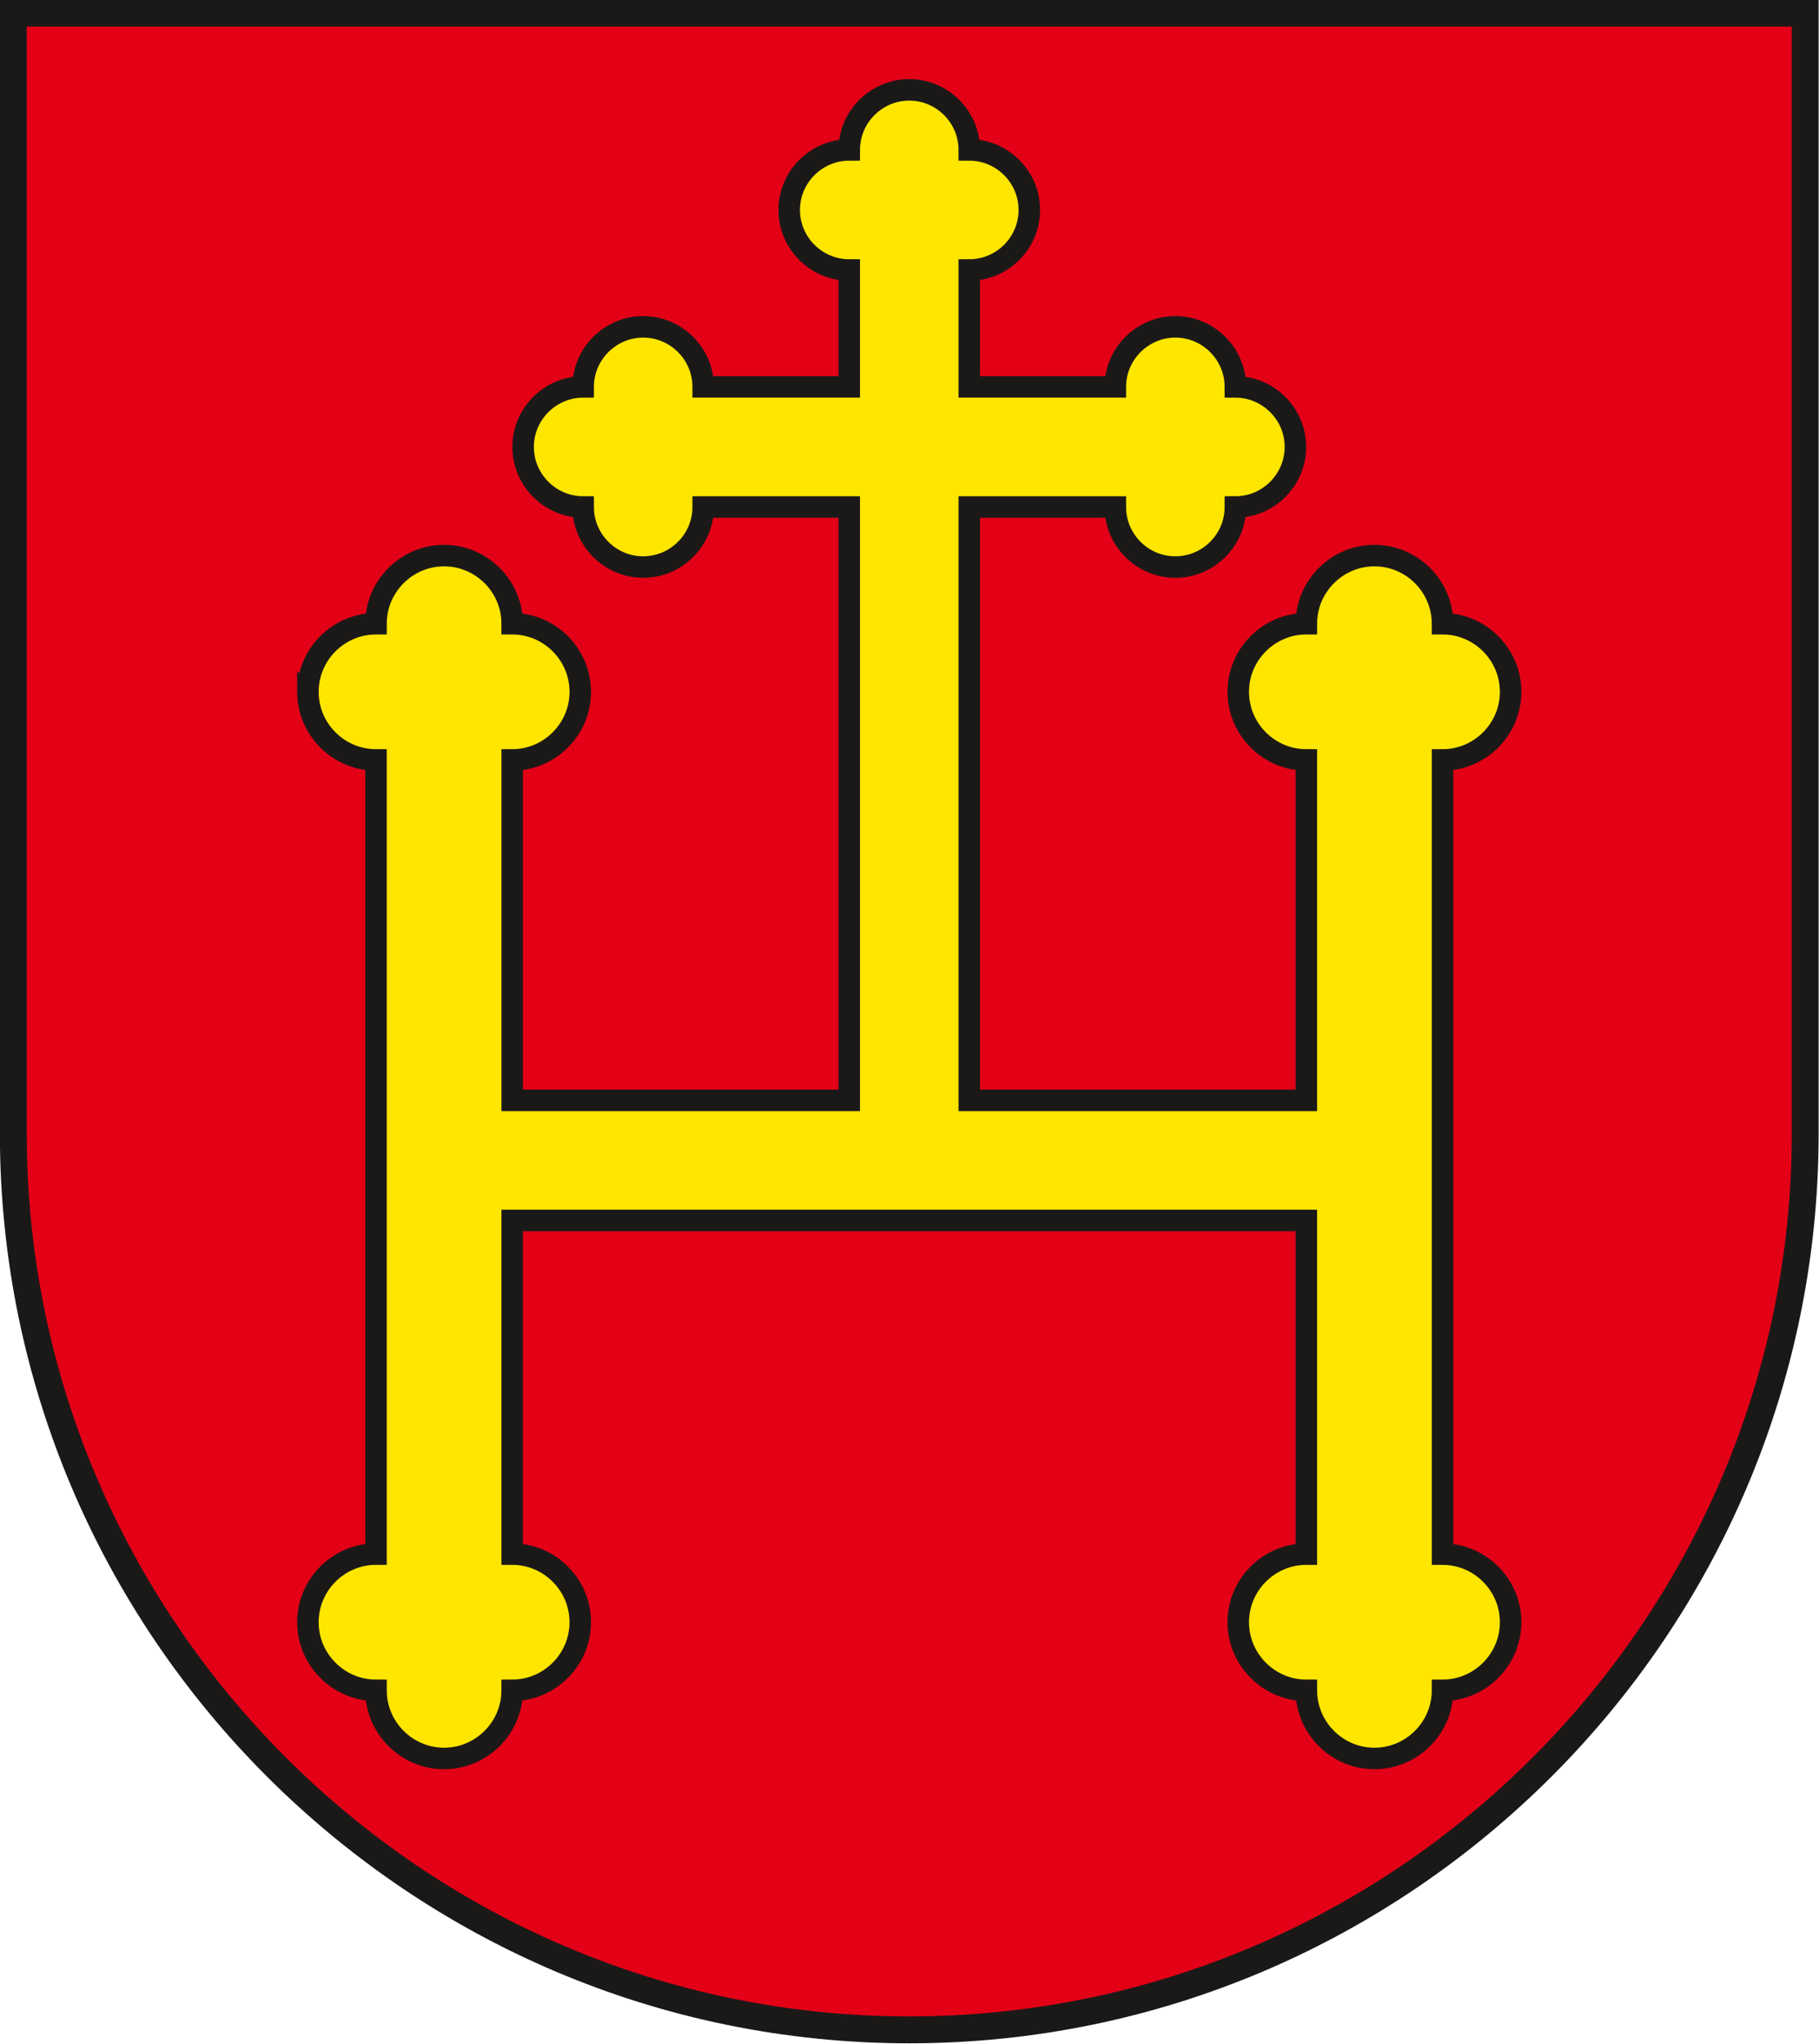 <?xml version="1.0" encoding="UTF-8" standalone="no"?>
<svg
   xmlns:dc="http://purl.org/dc/elements/1.1/"
   xmlns:cc="http://creativecommons.org/ns#"
   xmlns:rdf="http://www.w3.org/1999/02/22-rdf-syntax-ns#"
   xmlns:svg="http://www.w3.org/2000/svg"
   xmlns="http://www.w3.org/2000/svg"
   xmlns:sodipodi="http://sodipodi.sourceforge.net/DTD/sodipodi-0.dtd"
   xmlns:inkscape="http://www.inkscape.org/namespaces/inkscape"
   version="1.1"
   width="644"
   height="723.31"
   id="svg43"
   viewBox="0 0 644 723.31"
   sodipodi:docname="DE-NI 03 Egenstedt COA.svg"
   inkscape:version="0.92.3 (2405546, 2018-03-11)">
  <defs
     id="defs47" />
  <sodipodi:namedview
     pagecolor="#ffffff"
     bordercolor="#666666"
     borderopacity="1"
     objecttolerance="10"
     gridtolerance="10"
     guidetolerance="10"
     inkscape:pageopacity="0"
     inkscape:pageshadow="2"
     inkscape:window-width="1600"
     inkscape:window-height="850"
     id="namedview45"
     showgrid="false"
     inkscape:zoom="0.79286959"
     inkscape:cx="287.96316"
     inkscape:cy="321.32074"
     inkscape:window-x="-8"
     inkscape:window-y="-8"
     inkscape:window-maximized="1"
     inkscape:current-layer="svg43" />
  <g
     id="Layer1000"
     transform="matrix(2.238,0,0,2.238,-293.766,-792.786)">
    <path
       d="m 416.835,533.48 c 0,78.063 -63.669,141.732 -141.732,141.732 -78.063,0 -141.732,-63.669 -141.732,-141.732 V 356.315 h 283.464 z"
       style="fill:#e30016;fill-rule:evenodd"
       id="path36"
       inkscape:connector-curvature="0" />
    <path
       d="m 179.972,463.635 v 0 c 0,-5.924 4.847,-10.772 10.772,-10.772 0,-5.924 4.847,-10.772 10.772,-10.772 v 0 c 5.924,0 10.772,4.847 10.772,10.772 5.924,0 10.772,4.847 10.772,10.772 v 0 c 0,5.925 -4.847,10.772 -10.772,10.772 v 53.83 h 53.32 v -93.827 h -23.102 c 0,5.223 -4.273,9.496 -9.496,9.496 v 0 c -5.223,0 -9.496,-4.273 -9.496,-9.496 -5.223,0 -9.496,-4.273 -9.496,-9.496 v 0 c 0,-5.223 4.273,-9.496 9.496,-9.496 0,-5.223 4.273,-9.496 9.496,-9.496 v 0 c 5.223,0 9.496,4.273 9.496,9.496 h 23.102 v -18.482 c -5.223,0 -9.496,-4.273 -9.496,-9.496 v 0 c 0,-5.223 4.273,-9.496 9.496,-9.496 0,-5.223 4.273,-9.496 9.496,-9.496 v 0 c 5.223,0 9.496,4.273 9.496,9.496 5.223,0 9.496,4.273 9.496,9.496 v 0 c 0,5.223 -4.273,9.496 -9.496,9.496 v 18.482 h 23.102 c 0,-5.223 4.273,-9.496 9.496,-9.496 v 0 c 5.223,0 9.496,4.273 9.496,9.496 5.223,0 9.496,4.273 9.496,9.496 v 0 c 0,5.223 -4.273,9.496 -9.496,9.496 0,5.223 -4.273,9.496 -9.496,9.496 v 0 c -5.223,0 -9.496,-4.273 -9.496,-9.496 h -23.102 v 93.827 h 53.32 v -53.83 c -5.924,0 -10.772,-4.847 -10.772,-10.772 v 0 c 0,-5.924 4.847,-10.772 10.772,-10.772 0,-5.924 4.847,-10.772 10.772,-10.772 v 0 c 5.924,0 10.772,4.847 10.772,10.772 5.924,0 10.772,4.847 10.772,10.772 v 0 c 0,5.925 -4.847,10.772 -10.772,10.772 v 125.575 c 5.924,0 10.772,4.847 10.772,10.772 v 0 c 0,5.924 -4.847,10.772 -10.772,10.772 0,5.924 -4.847,10.772 -10.772,10.772 v 0 c -5.924,0 -10.772,-4.847 -10.772,-10.772 -5.924,0 -10.772,-4.847 -10.772,-10.772 v 0 c 0,-5.925 4.847,-10.772 10.772,-10.772 V 547.228 H 212.287 v 52.753 c 5.924,0 10.772,4.847 10.772,10.772 v 0 c 0,5.924 -4.847,10.772 -10.772,10.772 0,5.924 -4.847,10.772 -10.772,10.772 v 0 c -5.924,0 -10.772,-4.847 -10.772,-10.772 -5.924,0 -10.772,-4.847 -10.772,-10.772 v 0 c 0,-5.925 4.847,-10.772 10.772,-10.772 V 474.406 c -5.924,0 -10.772,-4.847 -10.772,-10.772 z"
       style="fill:#ffe600;fill-rule:evenodd;stroke:#1b1918;stroke-width:3.402;stroke-linecap:butt;stroke-linejoin:miter;stroke-dasharray:none"
       id="path38"
       inkscape:connector-curvature="0" />
    <path
       d="m 416.835,533.48 c 0,78.063 -63.669,141.732 -141.732,141.732 -78.063,0 -141.732,-63.669 -141.732,-141.732 V 356.315 h 283.464 z"
       style="fill:none;stroke:#1b1918;stroke-width:4.252;stroke-linecap:butt;stroke-linejoin:miter;stroke-dasharray:none"
       id="path40"
       inkscape:connector-curvature="0" />
  </g>
</svg>
